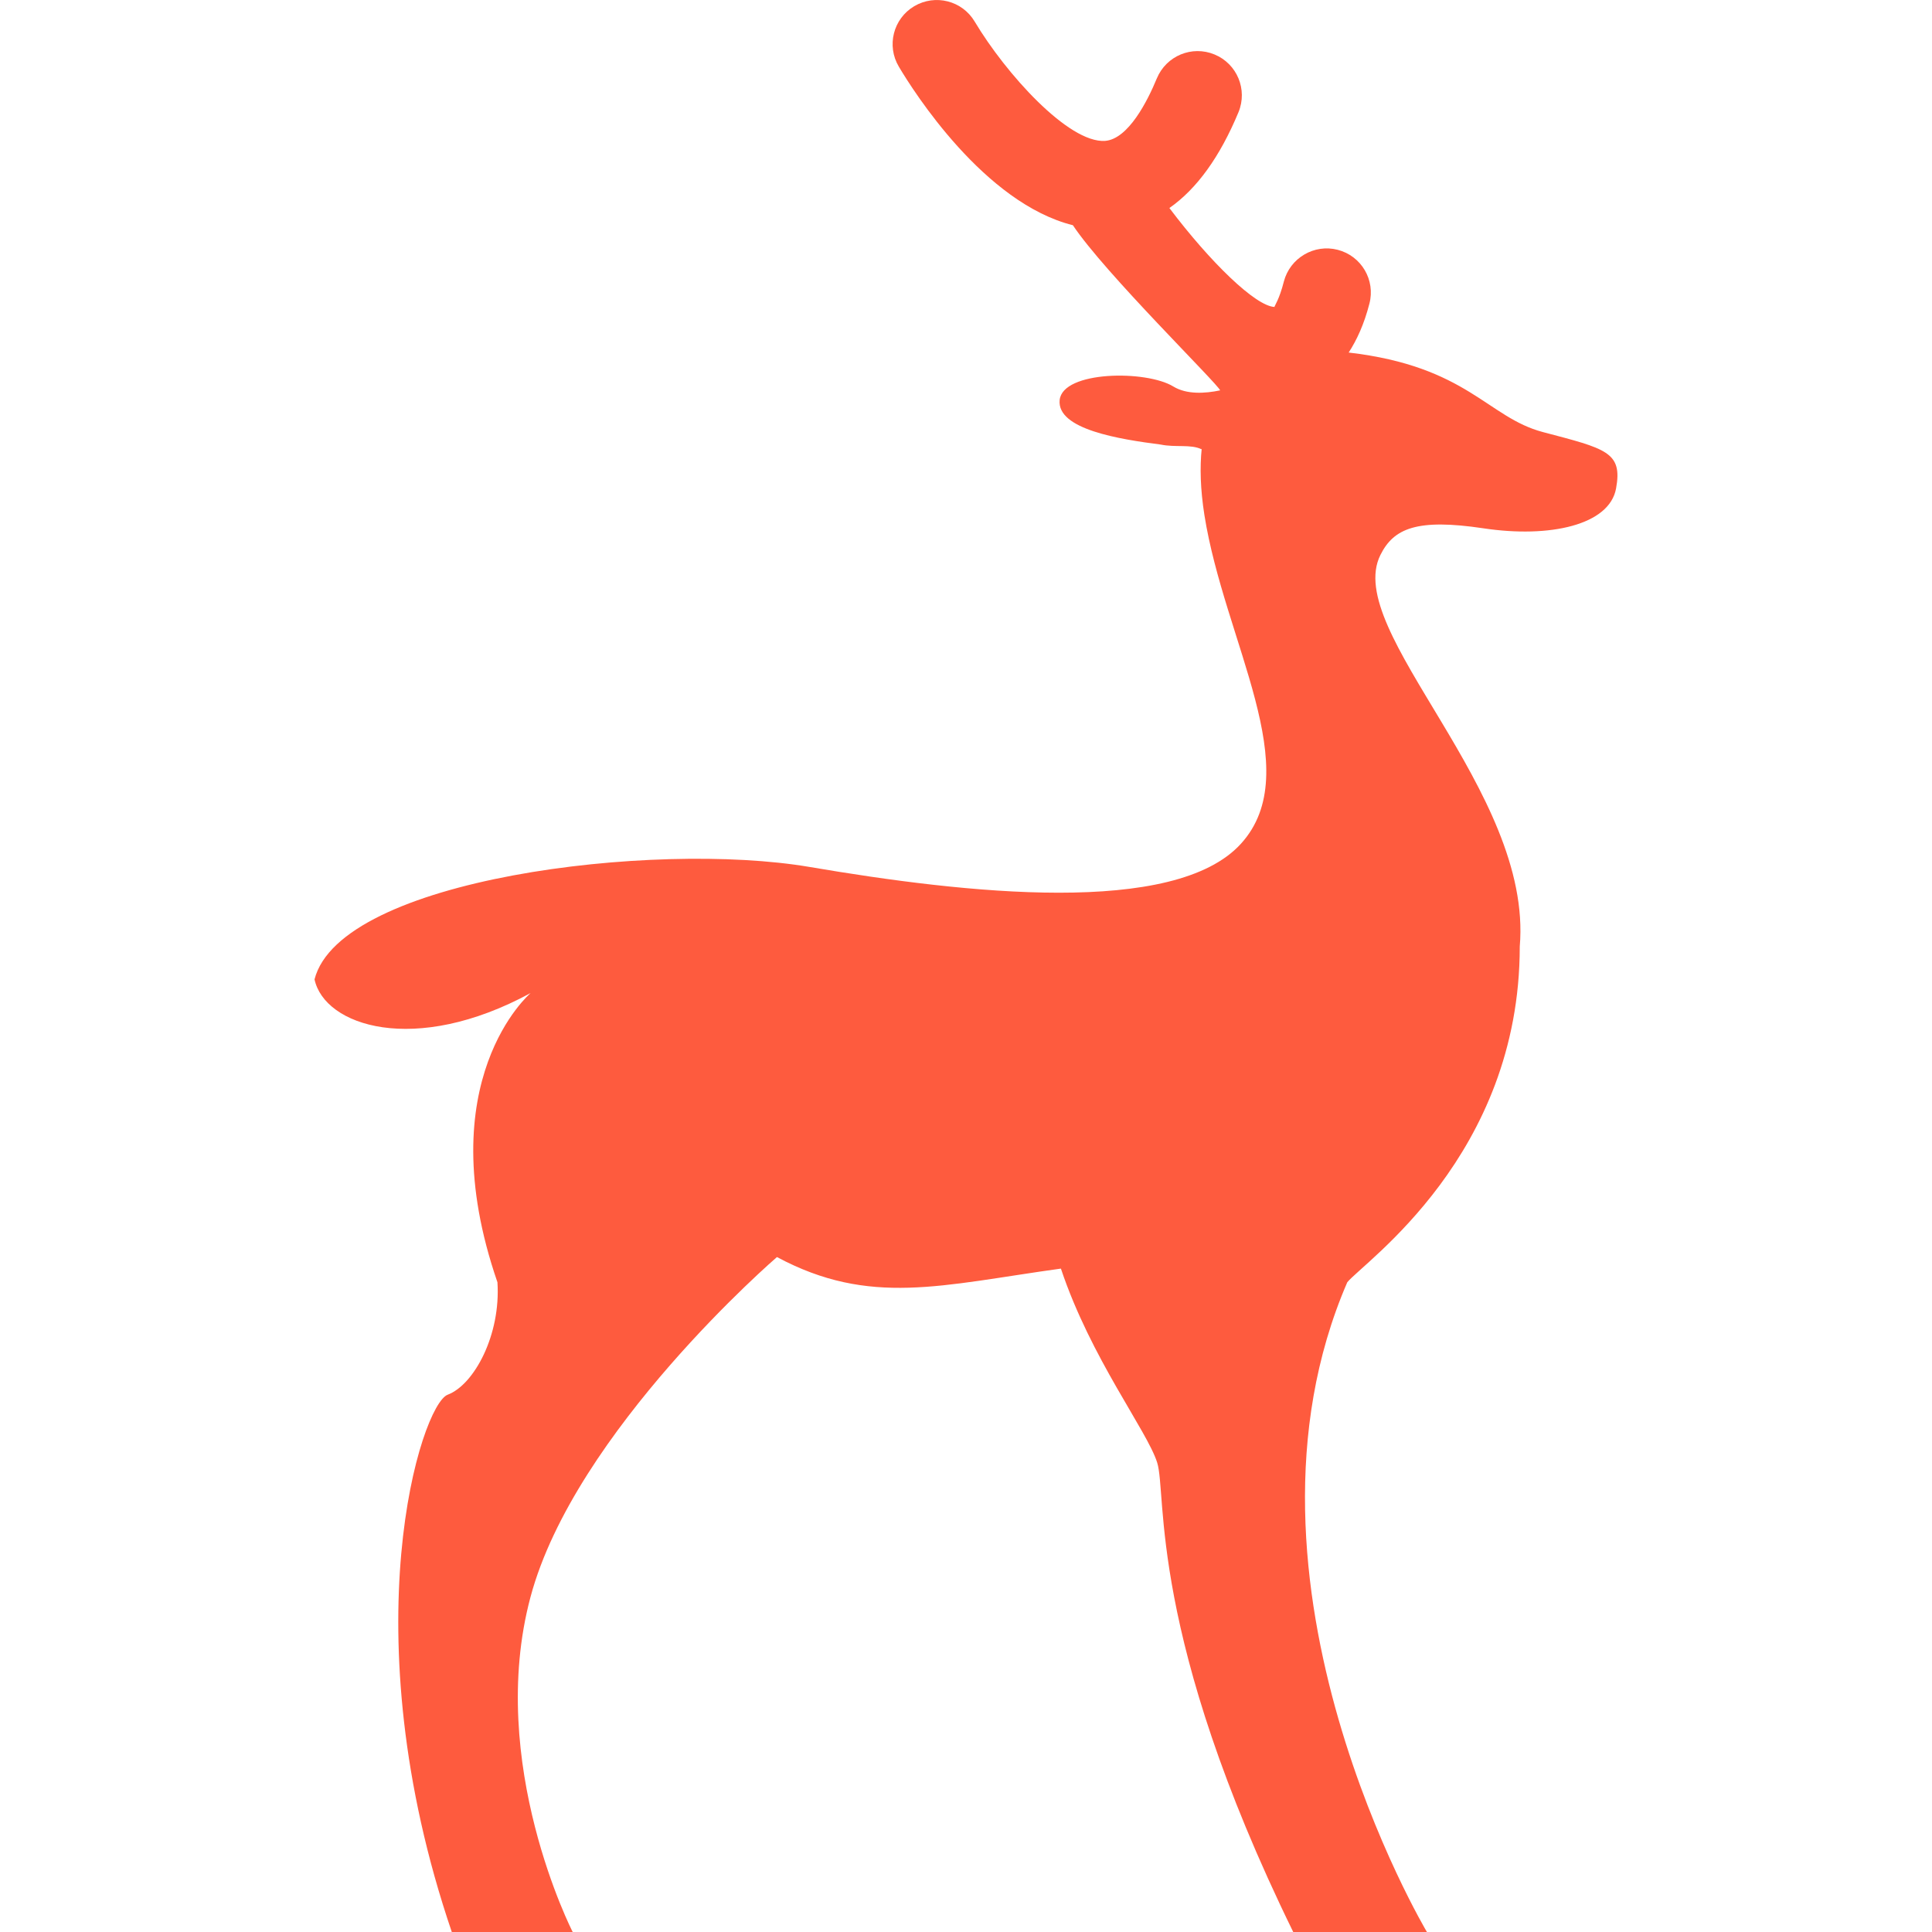 <svg width="40" height="40" viewBox="0 0 40 40" fill="none" xmlns="http://www.w3.org/2000/svg">
<g clip-path="url(#clip0_1_891)">
<path d="M10.986 20.56C10.986 20.56 8.857 22.366 10.299 26.548C10.37 27.638 9.817 28.669 9.269 28.876C8.719 29.082 7.226 33.746 9.354 40H11.857C11.857 40 10.064 36.504 10.983 33.066C11.9 29.631 16.086 26.026 16.086 26.026C18.011 27.057 19.49 26.607 21.965 26.265C22.584 28.12 23.752 29.624 23.958 30.281C24.165 30.936 23.752 33.824 26.775 40H29.543C29.543 40 25.213 32.744 27.894 26.548C28.236 26.128 31.465 23.928 31.465 19.597C31.742 16.368 27.79 13.068 28.58 11.49C28.854 10.938 29.336 10.732 30.712 10.938C32.086 11.145 33.321 10.871 33.459 10.113C33.597 9.358 33.253 9.29 31.946 8.946C30.792 8.642 30.385 7.586 27.923 7.299C28.091 7.039 28.242 6.715 28.352 6.287C28.48 5.798 28.187 5.299 27.696 5.172C27.209 5.046 26.709 5.34 26.581 5.828C26.485 6.208 26.383 6.335 26.387 6.355C25.997 6.339 25.064 5.437 24.211 4.307C24.777 3.912 25.257 3.249 25.642 2.322C25.834 1.855 25.613 1.321 25.146 1.128C24.679 0.934 24.146 1.155 23.951 1.623C23.758 2.091 23.36 2.881 22.878 2.917C22.121 2.965 20.82 1.519 20.18 0.447C19.922 0.013 19.363 -0.129 18.927 0.129C18.493 0.387 18.351 0.948 18.61 1.381C18.916 1.898 20.381 4.205 22.213 4.663C22.869 5.65 25.202 7.934 25.262 8.082C24.946 8.148 24.569 8.17 24.294 8.003C23.734 7.658 22.002 7.675 21.939 8.282C21.877 8.892 23.186 9.095 24.03 9.204C24.339 9.268 24.654 9.193 24.875 9.301L24.88 9.287C24.84 9.675 24.852 10.131 24.936 10.664C25.35 13.277 27.069 15.956 25.692 17.469C24.318 18.981 19.992 18.5 16.759 17.949C13.529 17.4 7.044 18.19 6.512 20.277C6.718 21.239 8.581 21.866 10.986 20.56Z" fill="#FE5B3E"/>
</g>
<defs>
<clipPath id="clip0_1_891">
<rect width="40" height="40" fill="white"/>
</clipPath>
</defs>
</svg>
